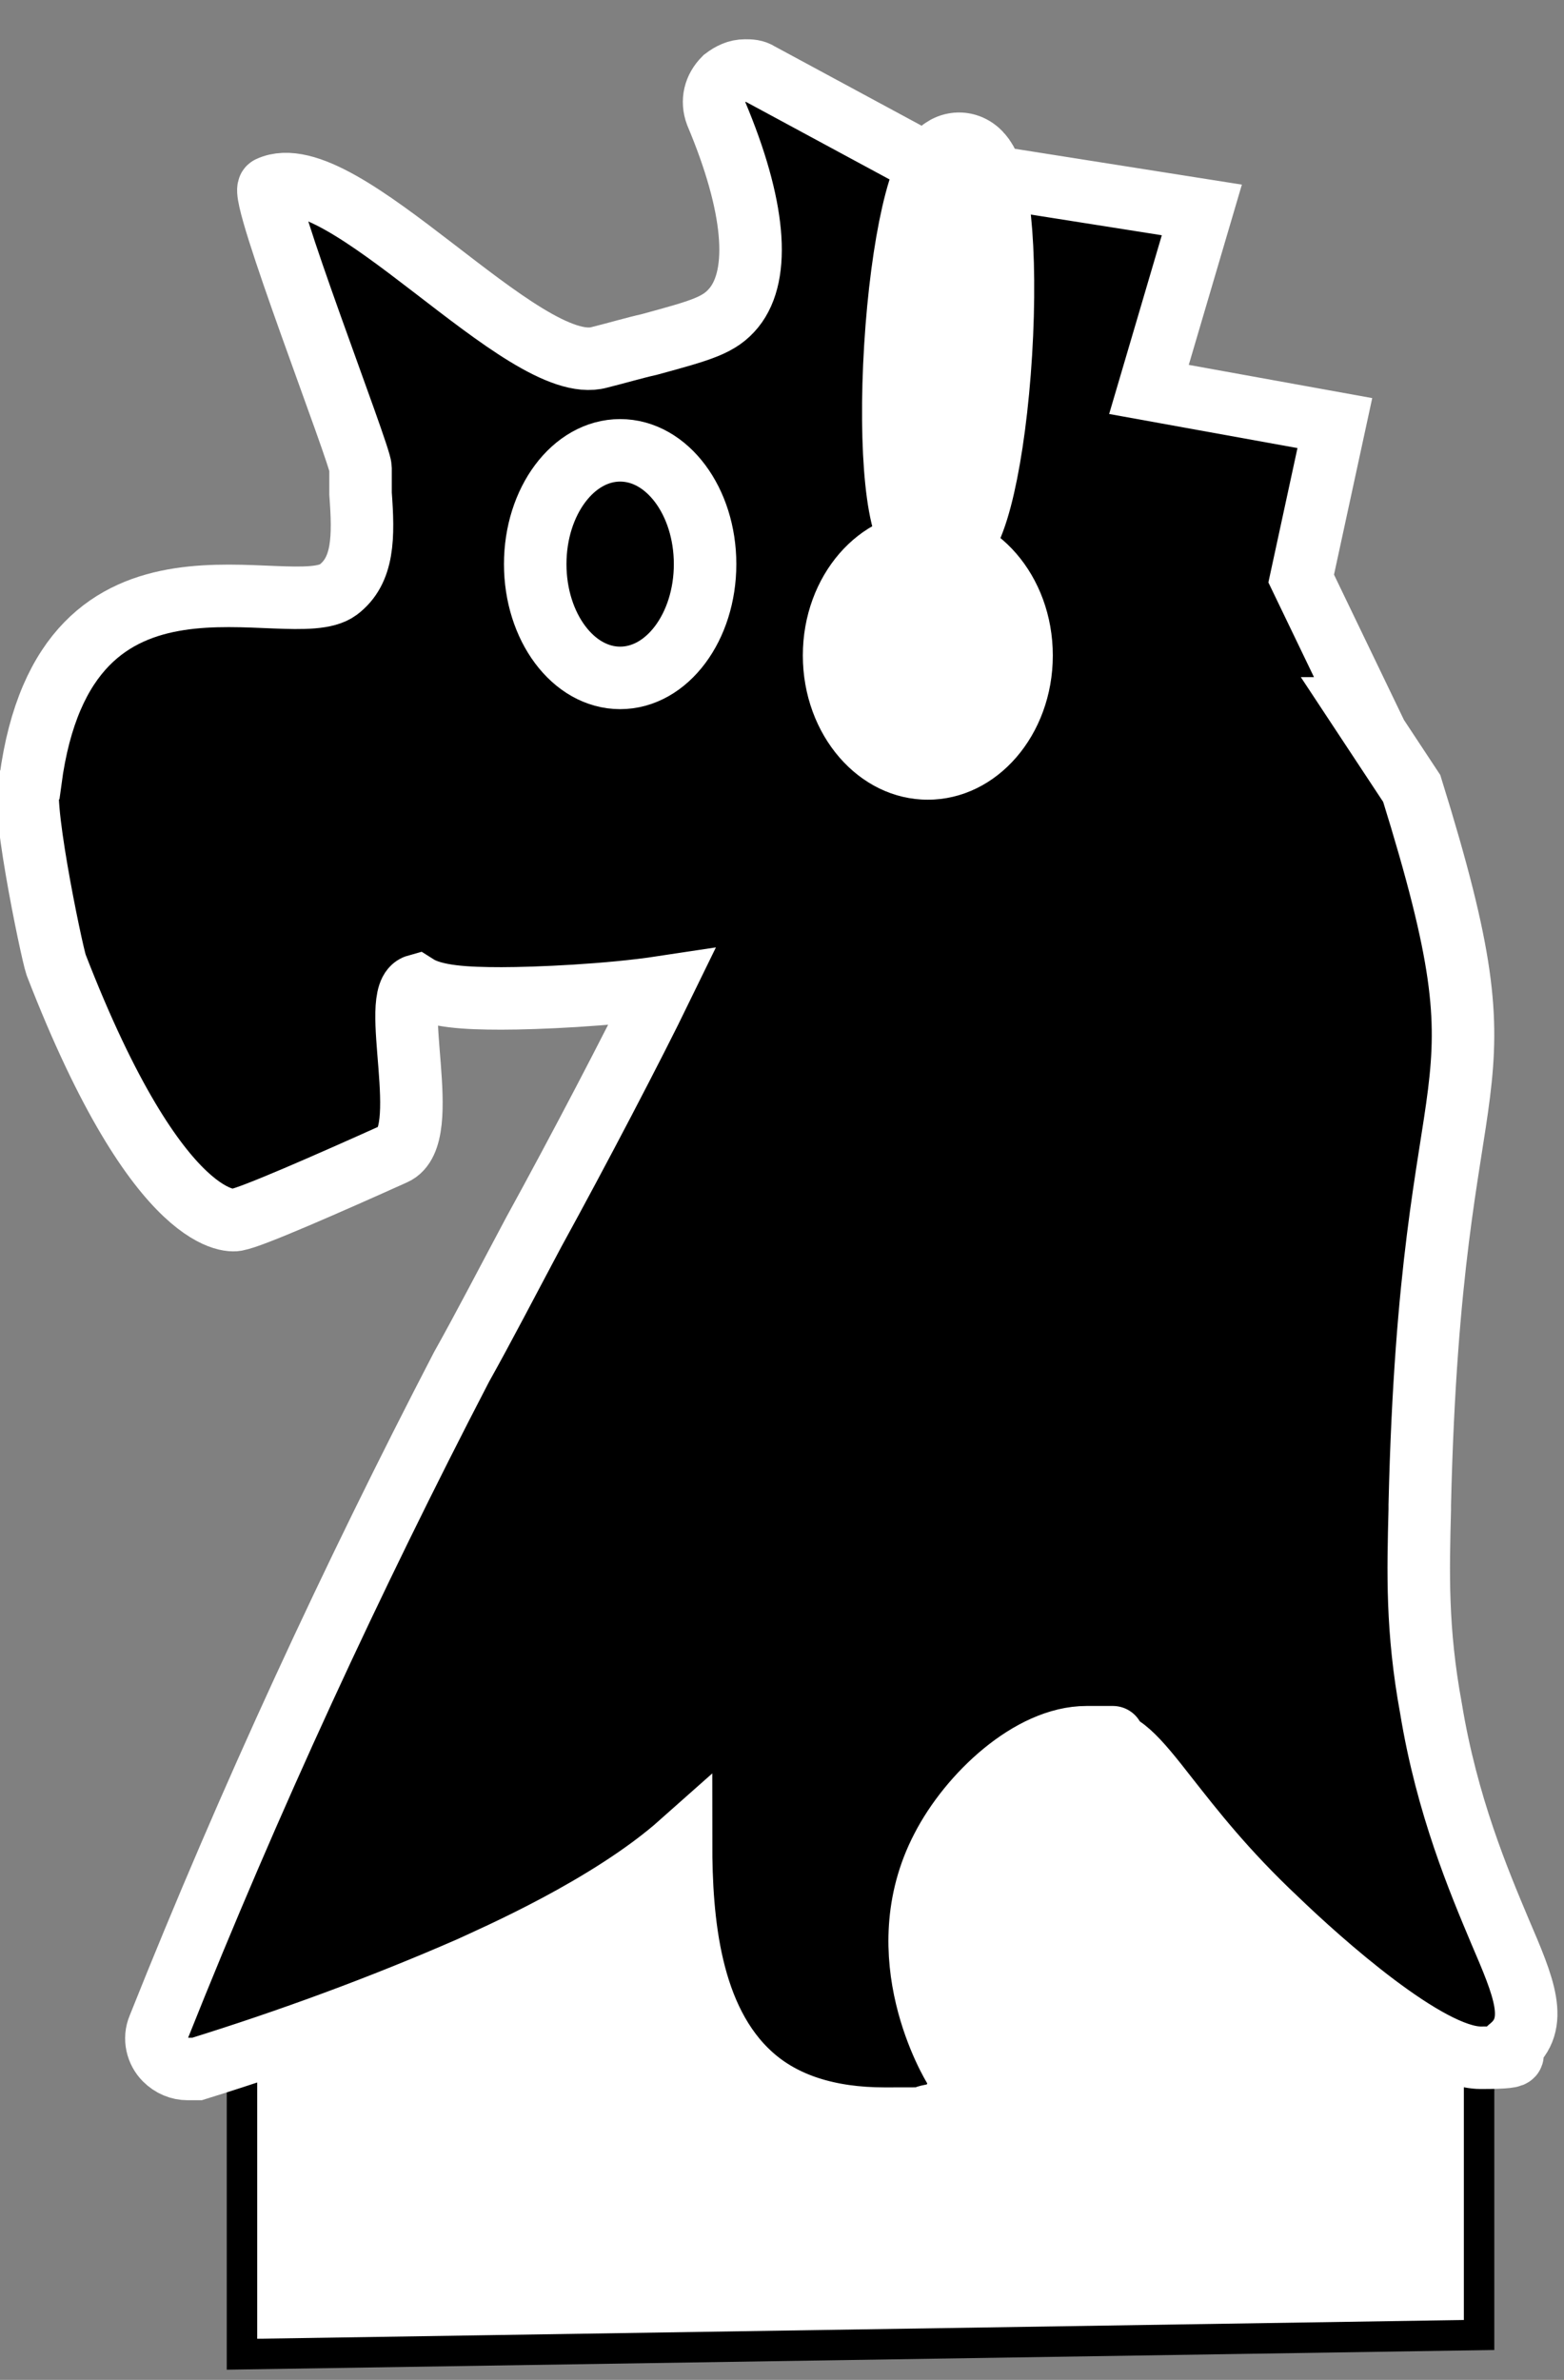 <?xml version="1.0" encoding="UTF-8"?>
<svg xmlns="http://www.w3.org/2000/svg" version="1.1" viewBox="0 0 97.6 148.5">
  <rect x="0" y="0" width="97.6" height="148.5" fill="#808080" stroke="none"/>
  <defs>
    <style>
      .cls-1 {
        stroke-width: 3.9px;
      }

      .cls-1, .cls-2 {
        stroke: #fff;
      }

      .cls-1, .cls-2, .cls-3 {
        stroke-miterlimit: 10;
      }

      .cls-4, .cls-3 {
        fill: #fff;
      }

      .cls-2 {
        stroke-width: 6.7px;
      }

      .cls-3 {
        stroke: #000;
        stroke-width: 1.9px;
      }
    </style>
  </defs>
  <!-- Generator: Adobe Illustrator 28.7.1, SVG Export Plug-In . SVG Version: 1.2.0 Build 142)  -->
  <g>
    <g id="Capa_2">
      <g id="Capa_1-2">
        <g>
          <path class="cls-3" d="M31.7,100.8s-11,10.8-10.6,16.6c0,0-6,3.2-6,6v23.5l77.2-1.2v-19.5s-.4-7.4-5.4-7.4c-.8-2.5-1.9-5.2-3.4-8.2-2.2-4.4-4.8-8-7-10.7-15,.3-29.9.6-44.9.8h0Z"/>
          <path class="cls-1" d="M85.1,44.2l-3.9-8.1,2.1-9.7-11.6-2.1,3.3-11.2-17.1-2.7c-.1-.2-.3-.3-.5-.4l-5-2.7-5-2.7c-.3-.2-.6-.2-.9-.2h0c-.5,0-.9.2-1.3.5-.6.6-.8,1.4-.5,2.2,2.4,5.7,2.8,10,1.1,12.1-.9,1.1-2,1.4-5.3,2.3-.9.2-1.9.5-3.1.8-4.7,1.3-16.1-12.7-20.6-10.6-.7.3,5.7,16.7,5.7,17.5s0,1,0,1.6c.2,2.7.2,4.8-1.4,6-3,2.2-17-4.6-19.2,11.9-.8.5,1.3,10.6,1.6,11.5,6.5,16.8,11.2,16,11.3,15.9.8-.1,5.8-2.3,9.8-4.1,2.5-1.1-.4-10,1.4-10.5,1.1.7,3.1.8,5.3.8s6.7-.2,10-.7c-1.8,3.7-5.2,10.2-8,15.3-1.6,3-3.1,5.9-4.5,8.4-6.8,13.1-13.2,26.9-18.9,41.2-.3.7-.1,1.5.4,2,.4.4.9.6,1.4.6s.4,0,.6,0c5.8-1.8,11.5-3.9,17-6.3h0c1.5-.7,8.7-3.8,13.2-7.8,0,4.8.5,11,4.4,14.5,2,1.8,4.8,2.7,8.3,2.7s1.9,0,2.9-.2c.6,0,1.2-.5,1.5-1.1s.3-1.3,0-1.8c-.2-.3-4.3-7.1-.8-13.8,1.7-3.3,5.5-6.9,9-6.9s.4,0,.6,0c1.6.2,2.4,1.1,4.5,3.8,1.5,1.9,3.5,4.5,6.8,7.6,2.7,2.6,9.4,8.6,12.7,8.6s1.4-.3,1.8-.6c1.9-1.5.9-3.8-.6-7.3-1.3-3.1-3.3-7.8-4.3-13.9-.9-4.9-.8-8.5-.7-12.4v-.3c.7-29.8,6-23.8-.5-44.7l-3.3-5Z"/>
        </g>
      </g>
      <ellipse class="cls-1" cx="38.7" cy="35.2" rx="5.3" ry="7.1"/>
      <ellipse class="cls-4" cx="57.9" cy="40.9" rx="7.8" ry="9"/>
      <ellipse class="cls-2" cx="59.1" cy="21.9" rx="11.5" ry="1.9" transform="translate(33.7 79.5) rotate(-86.5)"/>
    </g>
  </g>
</svg>